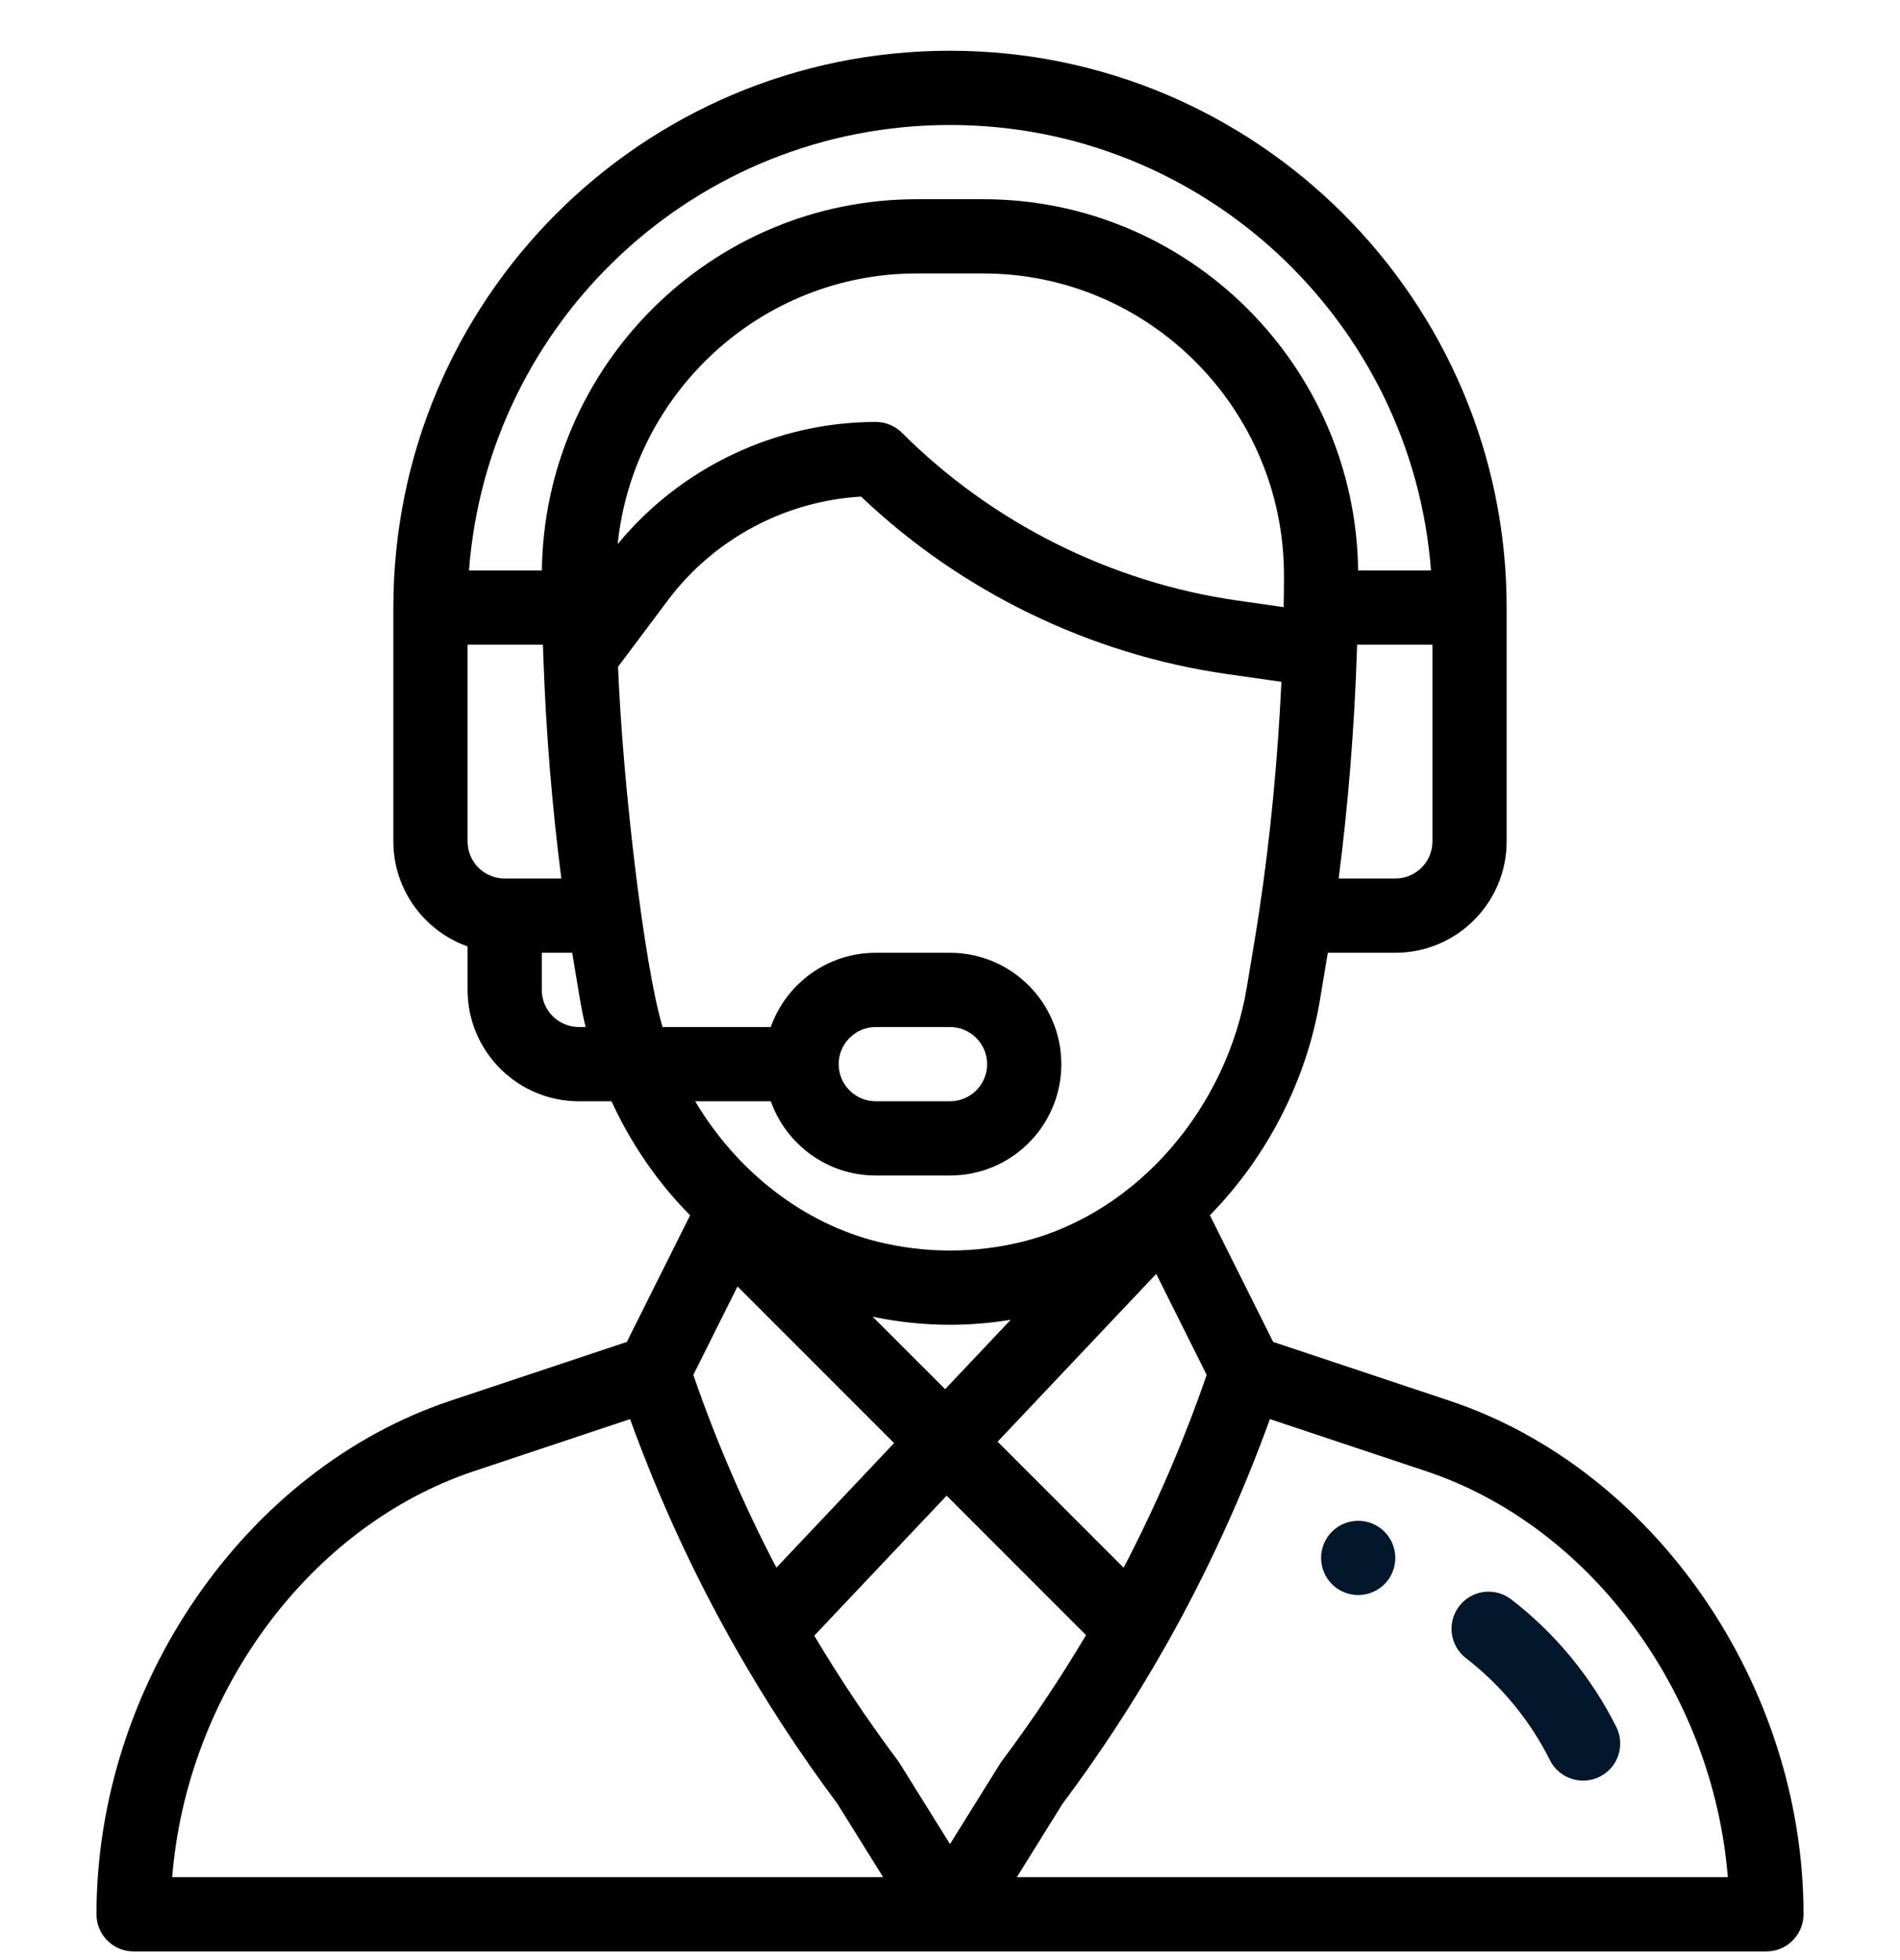 <svg width="32" height="33" viewBox="0 0 32 33" fill="none" xmlns="http://www.w3.org/2000/svg">
<g clip-path="url(#clip0_37_650)">
<path d="M22.875 25.604C22.53 25.604 22.25 25.884 22.25 26.229C22.25 26.574 22.53 26.854 22.875 26.854C23.22 26.854 23.5 26.574 23.5 26.229C23.5 25.884 23.22 25.604 22.875 25.604Z" fill="#02172C"/>
<path d="M24.414 23.583L21.443 22.593L20.377 20.46C21.338 19.482 22.005 18.188 22.23 16.839L22.363 16.041H23.5C24.534 16.041 25.375 15.2 25.375 14.166V10.229C25.375 5.06 21.169 0.854 16 0.854C10.817 0.854 6.625 5.048 6.625 10.229V14.166C6.625 14.981 7.148 15.676 7.875 15.934V16.666C7.875 17.7 8.716 18.541 9.75 18.541H10.299C10.57 19.13 10.921 19.675 11.347 20.165C11.436 20.267 11.528 20.365 11.623 20.461L10.557 22.593L7.586 23.583C4.132 24.735 1.625 28.371 1.625 32.229C1.625 32.574 1.905 32.854 2.25 32.854H29.75C30.095 32.854 30.375 32.574 30.375 32.229C30.375 28.371 27.868 24.735 24.414 23.583ZM24.125 14.166C24.125 14.511 23.845 14.791 23.5 14.791H22.546C22.705 13.561 22.811 12.251 22.853 10.961C22.855 10.925 22.856 10.89 22.857 10.854H24.125V14.166ZM8.5 14.791C8.155 14.791 7.875 14.511 7.875 14.166V10.854H9.144C9.146 10.919 9.148 10.985 9.15 11.051C9.15 11.053 9.15 11.055 9.151 11.057C9.151 11.057 9.151 11.058 9.151 11.058C9.194 12.312 9.299 13.588 9.454 14.791H8.5V14.791ZM9.75 17.291C9.405 17.291 9.125 17.011 9.125 16.666V16.041H9.637L9.77 16.839C9.796 16.991 9.827 17.142 9.863 17.291H9.75ZM9.126 9.604H7.899C8.215 5.415 11.711 2.104 16 2.104C20.27 2.104 23.781 5.415 24.101 9.604H22.874C22.829 6.152 20.018 3.354 16.559 3.354H15.441C11.982 3.354 9.171 6.152 9.126 9.604ZM15.441 4.604H16.559C19.36 4.604 21.627 6.895 21.625 9.692C21.625 9.889 21.623 10.06 21.62 10.216C21.62 10.218 21.62 10.22 21.62 10.222L20.838 10.11C18.715 9.807 16.709 8.804 15.192 7.287C15.075 7.17 14.916 7.104 14.75 7.104C13.072 7.104 11.465 7.869 10.403 9.161C10.664 6.616 12.816 4.604 15.441 4.604ZM11.159 17.291C10.846 16.251 10.488 13.188 10.409 11.226L11.25 10.104C12.023 9.074 13.224 8.434 14.503 8.361C16.185 9.962 18.362 11.019 20.662 11.348L21.582 11.479C21.52 12.784 21.395 14.094 21.214 15.299C21.214 15.299 21.214 15.3 21.214 15.3C21.157 15.688 21.112 15.937 20.997 16.633C20.666 18.618 19.184 20.414 17.229 20.903C16.424 21.104 15.576 21.104 14.772 20.903C13.551 20.597 12.431 19.753 11.708 18.541H12.982C13.241 19.269 13.935 19.791 14.75 19.791H16C17.036 19.791 17.875 18.953 17.875 17.916C17.875 16.883 17.034 16.041 16 16.041H14.75C13.917 16.041 13.233 16.579 12.981 17.291H11.159ZM14.697 22.168C15.126 22.258 15.563 22.304 16 22.304C16.342 22.304 16.684 22.275 17.022 22.22L15.918 23.388L14.697 22.168ZM15.058 24.296L13.076 26.393C12.53 25.348 12.061 24.261 11.677 23.148L12.421 21.659L15.058 24.296ZM19.473 21.447L20.323 23.148C19.938 24.263 19.469 25.35 18.924 26.394L16.802 24.272L19.473 21.447ZM14.125 17.916C14.125 17.571 14.405 17.291 14.75 17.291H16C16.345 17.291 16.625 17.572 16.625 17.916C16.625 18.262 16.345 18.541 16 18.541H14.75C14.405 18.541 14.125 18.261 14.125 17.916ZM2.9 31.604C3.148 28.508 5.208 25.694 7.981 24.769L10.612 23.892C11.094 25.225 11.691 26.52 12.391 27.751C12.392 27.753 12.393 27.755 12.395 27.757L12.395 27.757C12.906 28.657 13.482 29.535 14.105 30.37L14.874 31.604H2.9ZM16 31.047L15.152 29.686C15.143 29.671 15.133 29.656 15.122 29.642C14.616 28.966 14.144 28.26 13.714 27.538L15.943 25.181L18.291 27.529C17.858 28.257 17.385 28.966 16.878 29.642C16.848 29.682 16.891 29.618 16 31.047ZM17.126 31.604L17.894 30.37C18.521 29.532 19.101 28.646 19.617 27.736C19.62 27.731 19.623 27.725 19.626 27.72C19.627 27.719 19.627 27.719 19.628 27.718C20.318 26.499 20.909 25.215 21.388 23.892L24.019 24.769C26.792 25.694 28.852 28.508 29.1 31.604H17.126Z" fill="black"/>
<path d="M27.222 29.075C26.804 28.238 26.192 27.496 25.452 26.927C25.179 26.716 24.786 26.767 24.576 27.041C24.366 27.314 24.417 27.707 24.69 27.917C25.281 28.372 25.77 28.965 26.103 29.633C26.258 29.942 26.634 30.067 26.942 29.913C27.251 29.759 27.376 29.383 27.222 29.075Z" fill="#02172C"/>
</g>
<defs>
<clipPath id="clip0_37_650">
<rect width="32" height="32" fill="white" transform="translate(0 0.854)"/>
</clipPath>
</defs>
</svg>
